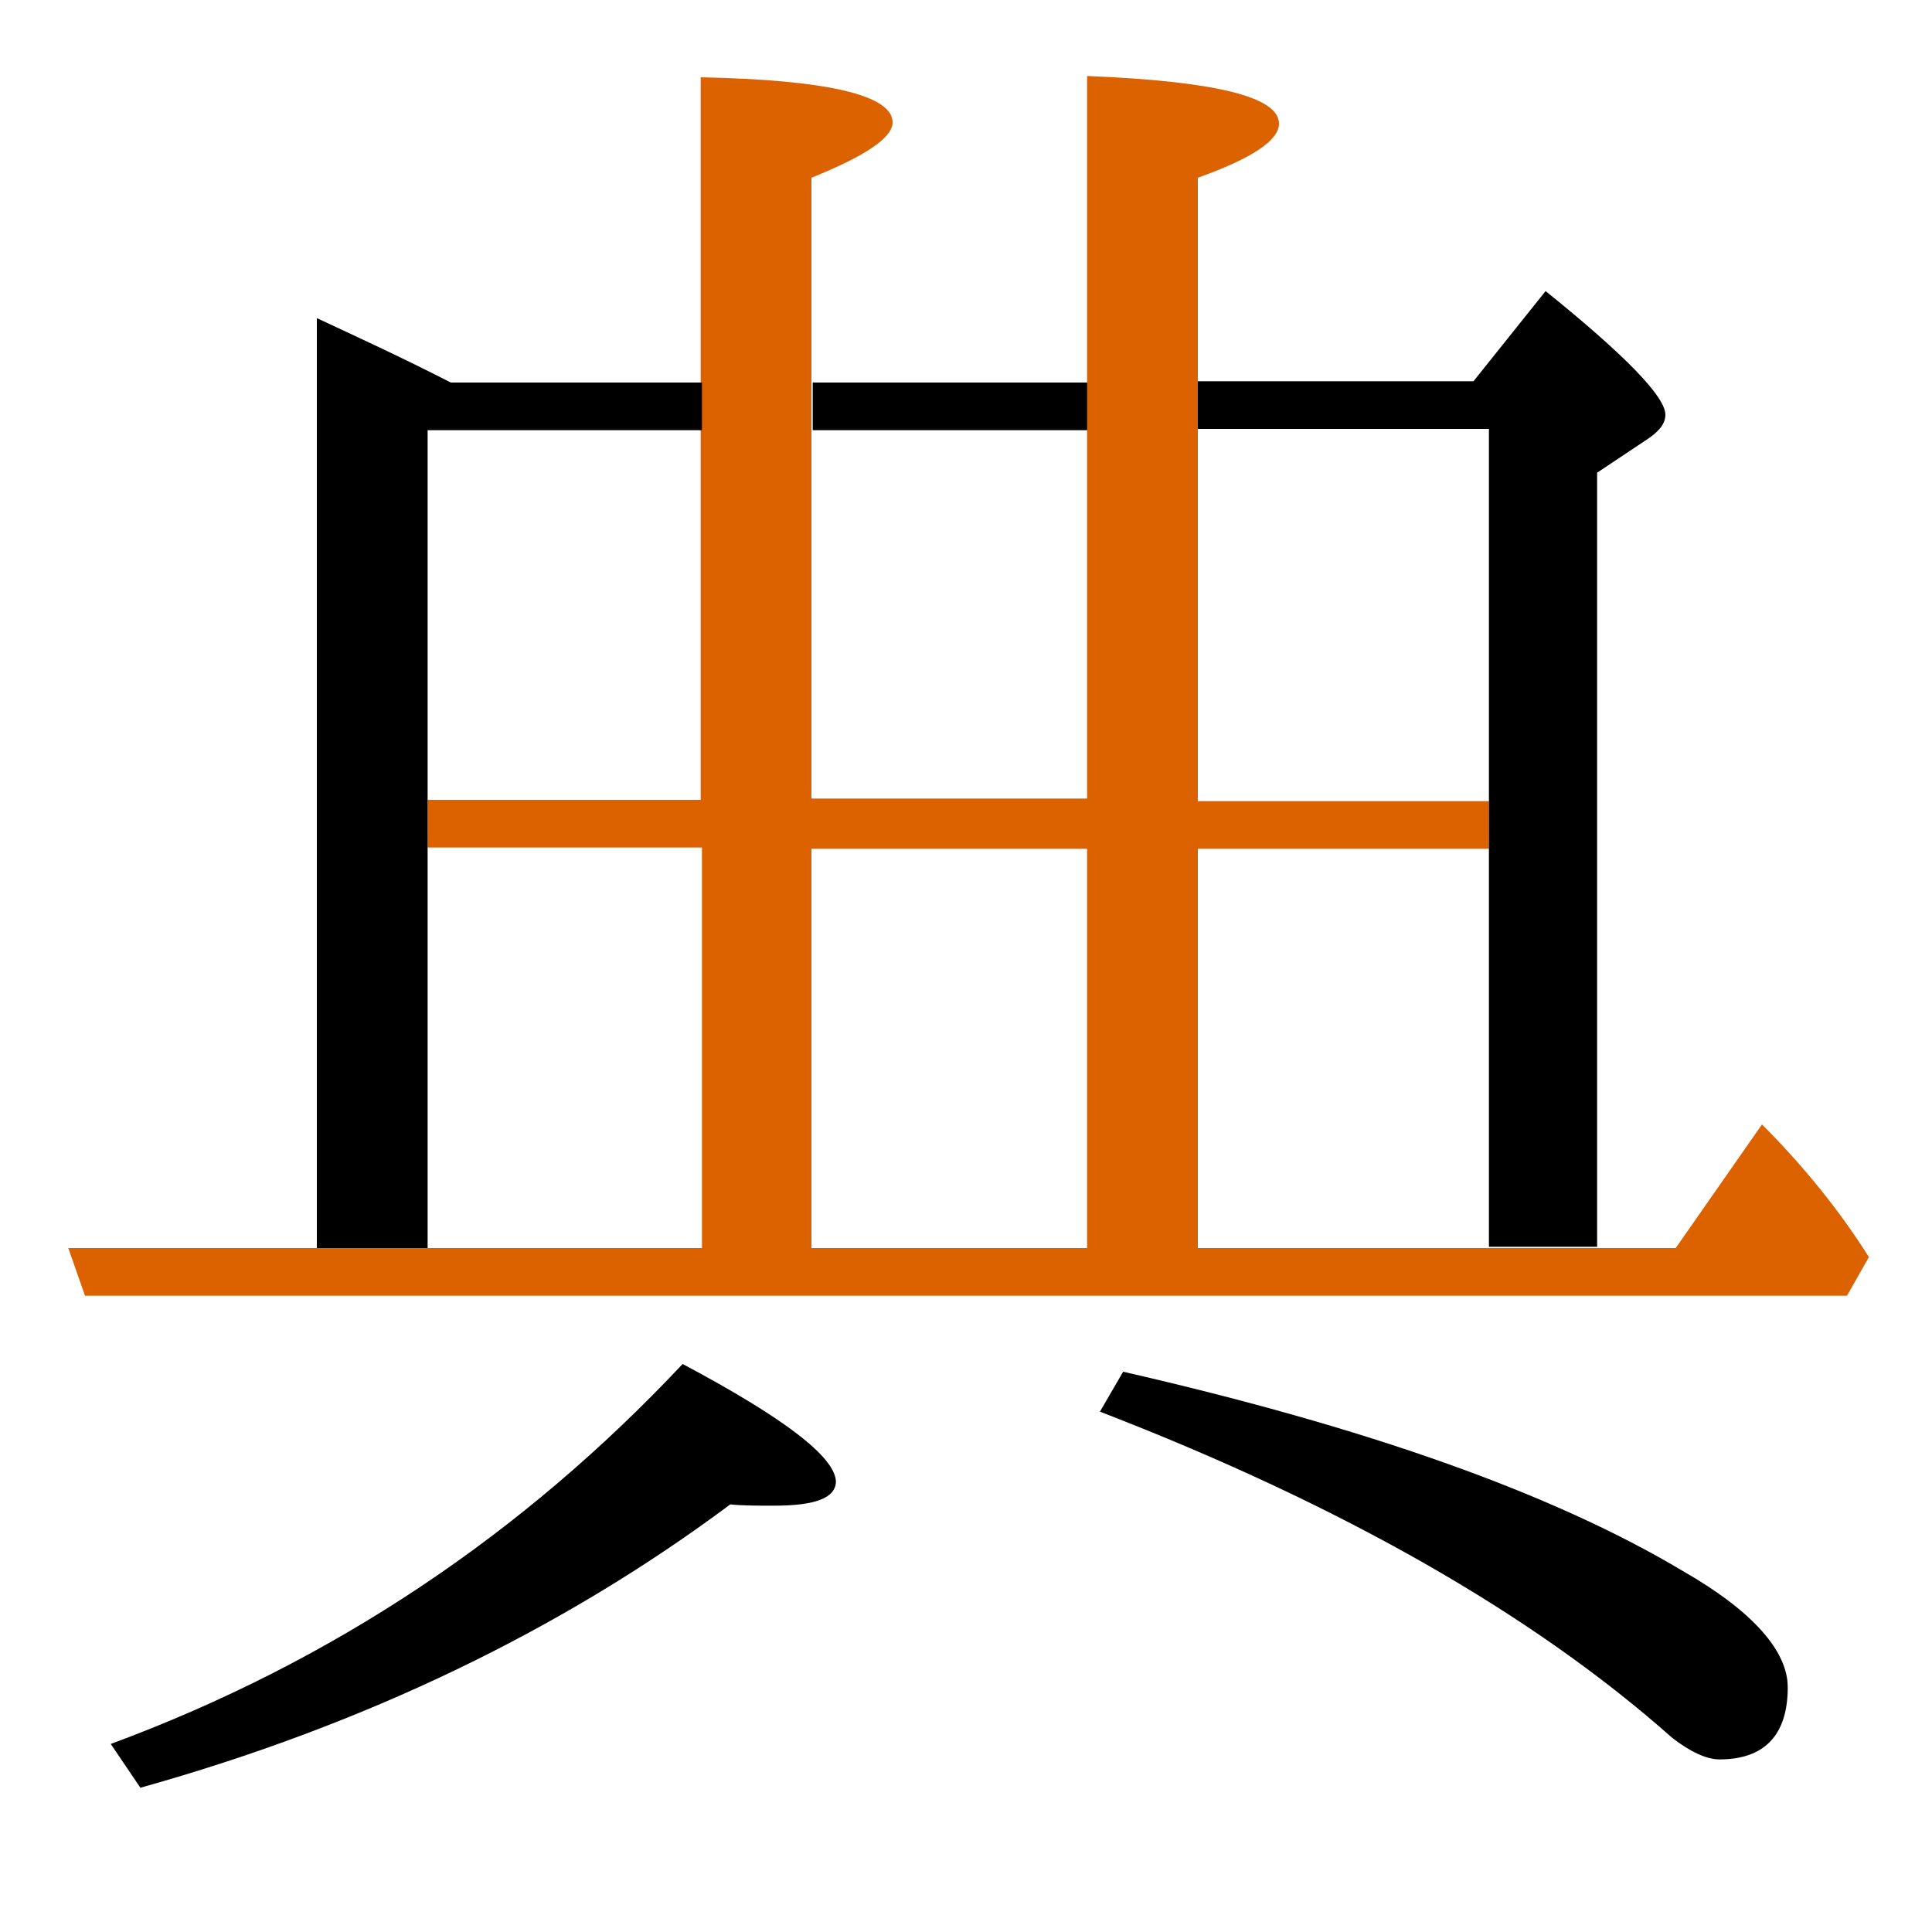 <?xml version="1.0" encoding="utf-8"?>
<!-- Generator: Adobe Illustrator 19.0.0, SVG Export Plug-In . SVG Version: 6.00 Build 0)  -->
<svg version="1.1" id="圖層_1" xmlns="http://www.w3.org/2000/svg" xmlns:xlink="http://www.w3.org/1999/xlink" x="0px" y="0px"
	 viewBox="45 -33.8 150 150" style="enable-background:new 45 -33.8 150 150;" xml:space="preserve">
<style type="text/css">
	.st0{enable-background:new    ;}
	.st1{fill:#DC6200;}
</style>
<g class="st0">
	<path d="M98,72.1c-12.4,13.2-27.1,23.1-44.4,29.5l2.3,3.4c17.5-4.9,32.8-12.3,45.8-22c0.9,0.1,2.1,0.1,3.4,0.1
		c3.2,0,4.8-0.6,4.8-1.9C109.8,79.3,105.9,76.3,98,72.1z"/>
	<path d="M175.7,88.2C165.5,82.1,151,77,132.2,72.7l-1.8,3.1c18.9,7.3,33.7,15.8,44.4,25.3c1.4,1.1,2.7,1.7,3.7,1.7
		c3.5,0,5.3-1.9,5.3-5.6C183.8,94.4,181.1,91.3,175.7,88.2z"/>
	<rect x="108.1" y="-4.1" width="21.4" height="3.7"/>
	<path class="st1" d="M181.8,53.5l-6.7,9.6h-6v0h-8.4v0H138V32.1h22.6v-3.7H138V-0.4h0v-3.7h0V-20c4.2-1.5,6.3-2.9,6.3-4.2
		c0-2.1-5-3.3-14.9-3.7v23.7h0v3.7h0v28.7h-21.4V-0.4h0v-3.7h0V-20c4.2-1.7,6.3-3.1,6.3-4.3c0-2.1-5-3.3-14.9-3.5v23.7h-0.1v3.7h0.1
		v28.7H78.2v3.7h21.3v31.1H78.2v0h-8.6v0H50.3l1.3,3.7h136.8l1.7-3C187.9,60.3,185.1,56.8,181.8,53.5z M129.4,63.1h-21.4V32.1h21.4
		V63.1z"/>
	<path d="M160.6-0.4v28.7h0v3.7h0v31h8.4V2.9l3.9-2.6c0.9-0.6,1.4-1.2,1.4-1.9c0-1.4-3.1-4.6-9.3-9.6l-5.6,7h-21.4v3.7H160.6z"/>
	<path d="M78.2,32.1L78.2,32.1l0-3.7h0V-0.4h21.3v-3.7H80c-3.9-2-7.4-3.6-10.4-5v72.2h8.6V32.1z"/>
</g>
</svg>
